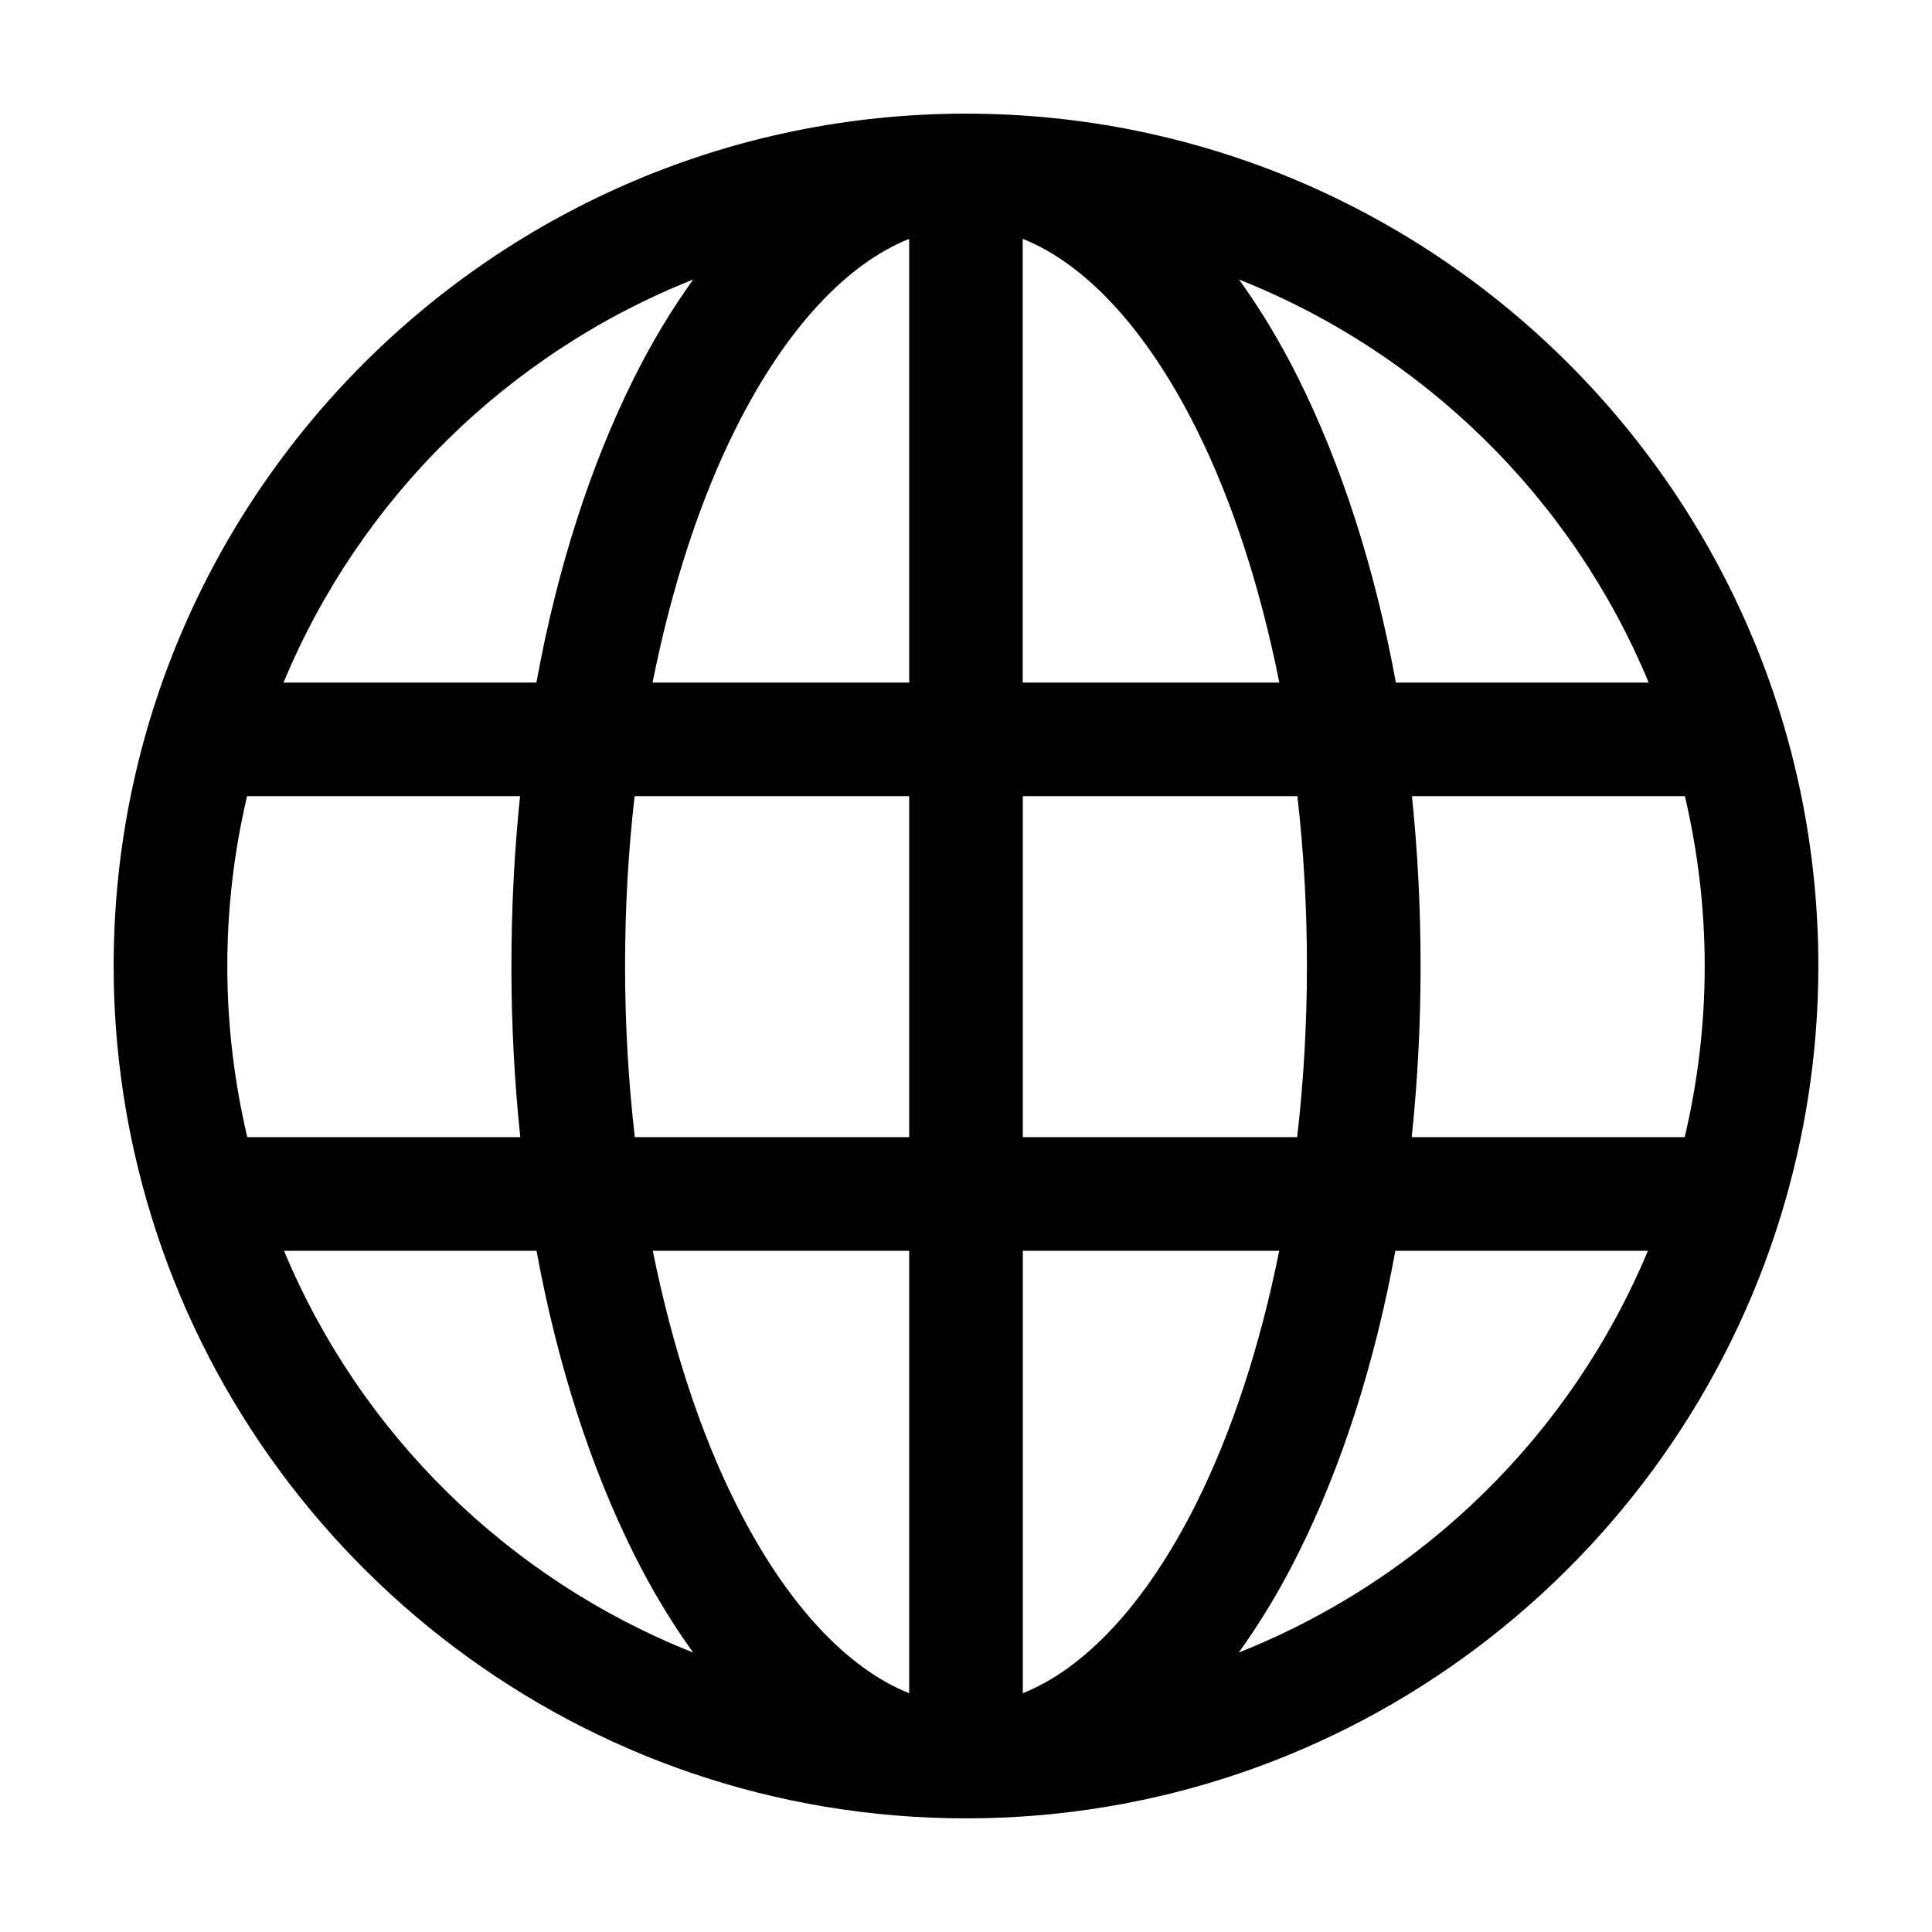 <svg width="17" height="17" version="1.1" viewBox="0 0 17 17" xmlns="http://www.w3.org/2000/svg">
 <path d="m8.5 1c-4.136 0-7.5 3.364-7.5 7.5 0 0.764 0.117 1.502 0.33 2.197 0.941 3.067 3.798 5.303 7.17 5.303 3.372 0 6.229-2.236 7.17-5.303 0.213-0.695 0.33-1.433 0.33-2.197 0-4.136-3.364-7.5-7.5-7.5zm-0.5 1.102v3.904h-2.258c0.17-0.852 0.421-1.614 0.73-2.232 0.448-0.897 0.988-1.456 1.527-1.672zm1 0c0.539 0.215 1.079 0.775 1.527 1.672 0.309 0.618 0.56 1.38 0.73 2.232h-2.258v-3.904zm-2.9 0.357c-0.19 0.264-0.365 0.554-0.521 0.867-0.382 0.764-0.676 1.675-0.859 2.68h-2.225c0.671-1.617 1.976-2.9 3.606-3.547zm4.801 0c1.63 0.646 2.935 1.929 3.606 3.547h-2.225v-0.002c-0.184-1.005-0.478-1.914-0.859-2.678-0.156-0.313-0.331-0.603-0.521-0.867zm-8.727 4.547h2.402c-0.05 0.483-0.076 0.982-0.076 1.494 0 0.516 0.027 1.019 0.078 1.506h-2.402c-0.114-0.483-0.176-0.987-0.176-1.506 0-0.514 0.061-1.014 0.174-1.494zm3.41 0h2.416v3h-2.414c-0.056-0.484-0.086-0.987-0.086-1.506 0-0.515 0.029-1.014 0.084-1.494zm3.416 0h2.416c0.055 0.48 0.084 0.98 0.084 1.494 0 0.519-0.03 1.022-0.086 1.506h-2.414v-3zm3.424 0h2.402c0.112 0.48 0.174 0.98 0.174 1.494 0 0.519-0.062 1.023-0.176 1.506h-2.402c0.051-0.487 0.078-0.99 0.078-1.506 0-0.512-0.026-1.011-0.076-1.494zm-9.924 4h2.221c0.184 1.001 0.477 1.907 0.857 2.668 0.156 0.313 0.331 0.603 0.521 0.867-1.626-0.645-2.928-1.923-3.6-3.535zm3.244 0h2.256v3.893c-0.539-0.215-1.079-0.775-1.527-1.672-0.308-0.615-0.558-1.373-0.729-2.221zm3.256 0h2.256c-0.17 0.847-0.421 1.605-0.729 2.221-0.448 0.897-0.988 1.456-1.527 1.672v-3.893zm3.279 0h2.221c-0.672 1.612-1.974 2.89-3.6 3.535 0.19-0.264 0.365-0.554 0.521-0.867 0.381-0.761 0.674-1.667 0.857-2.668z"/>
</svg>
